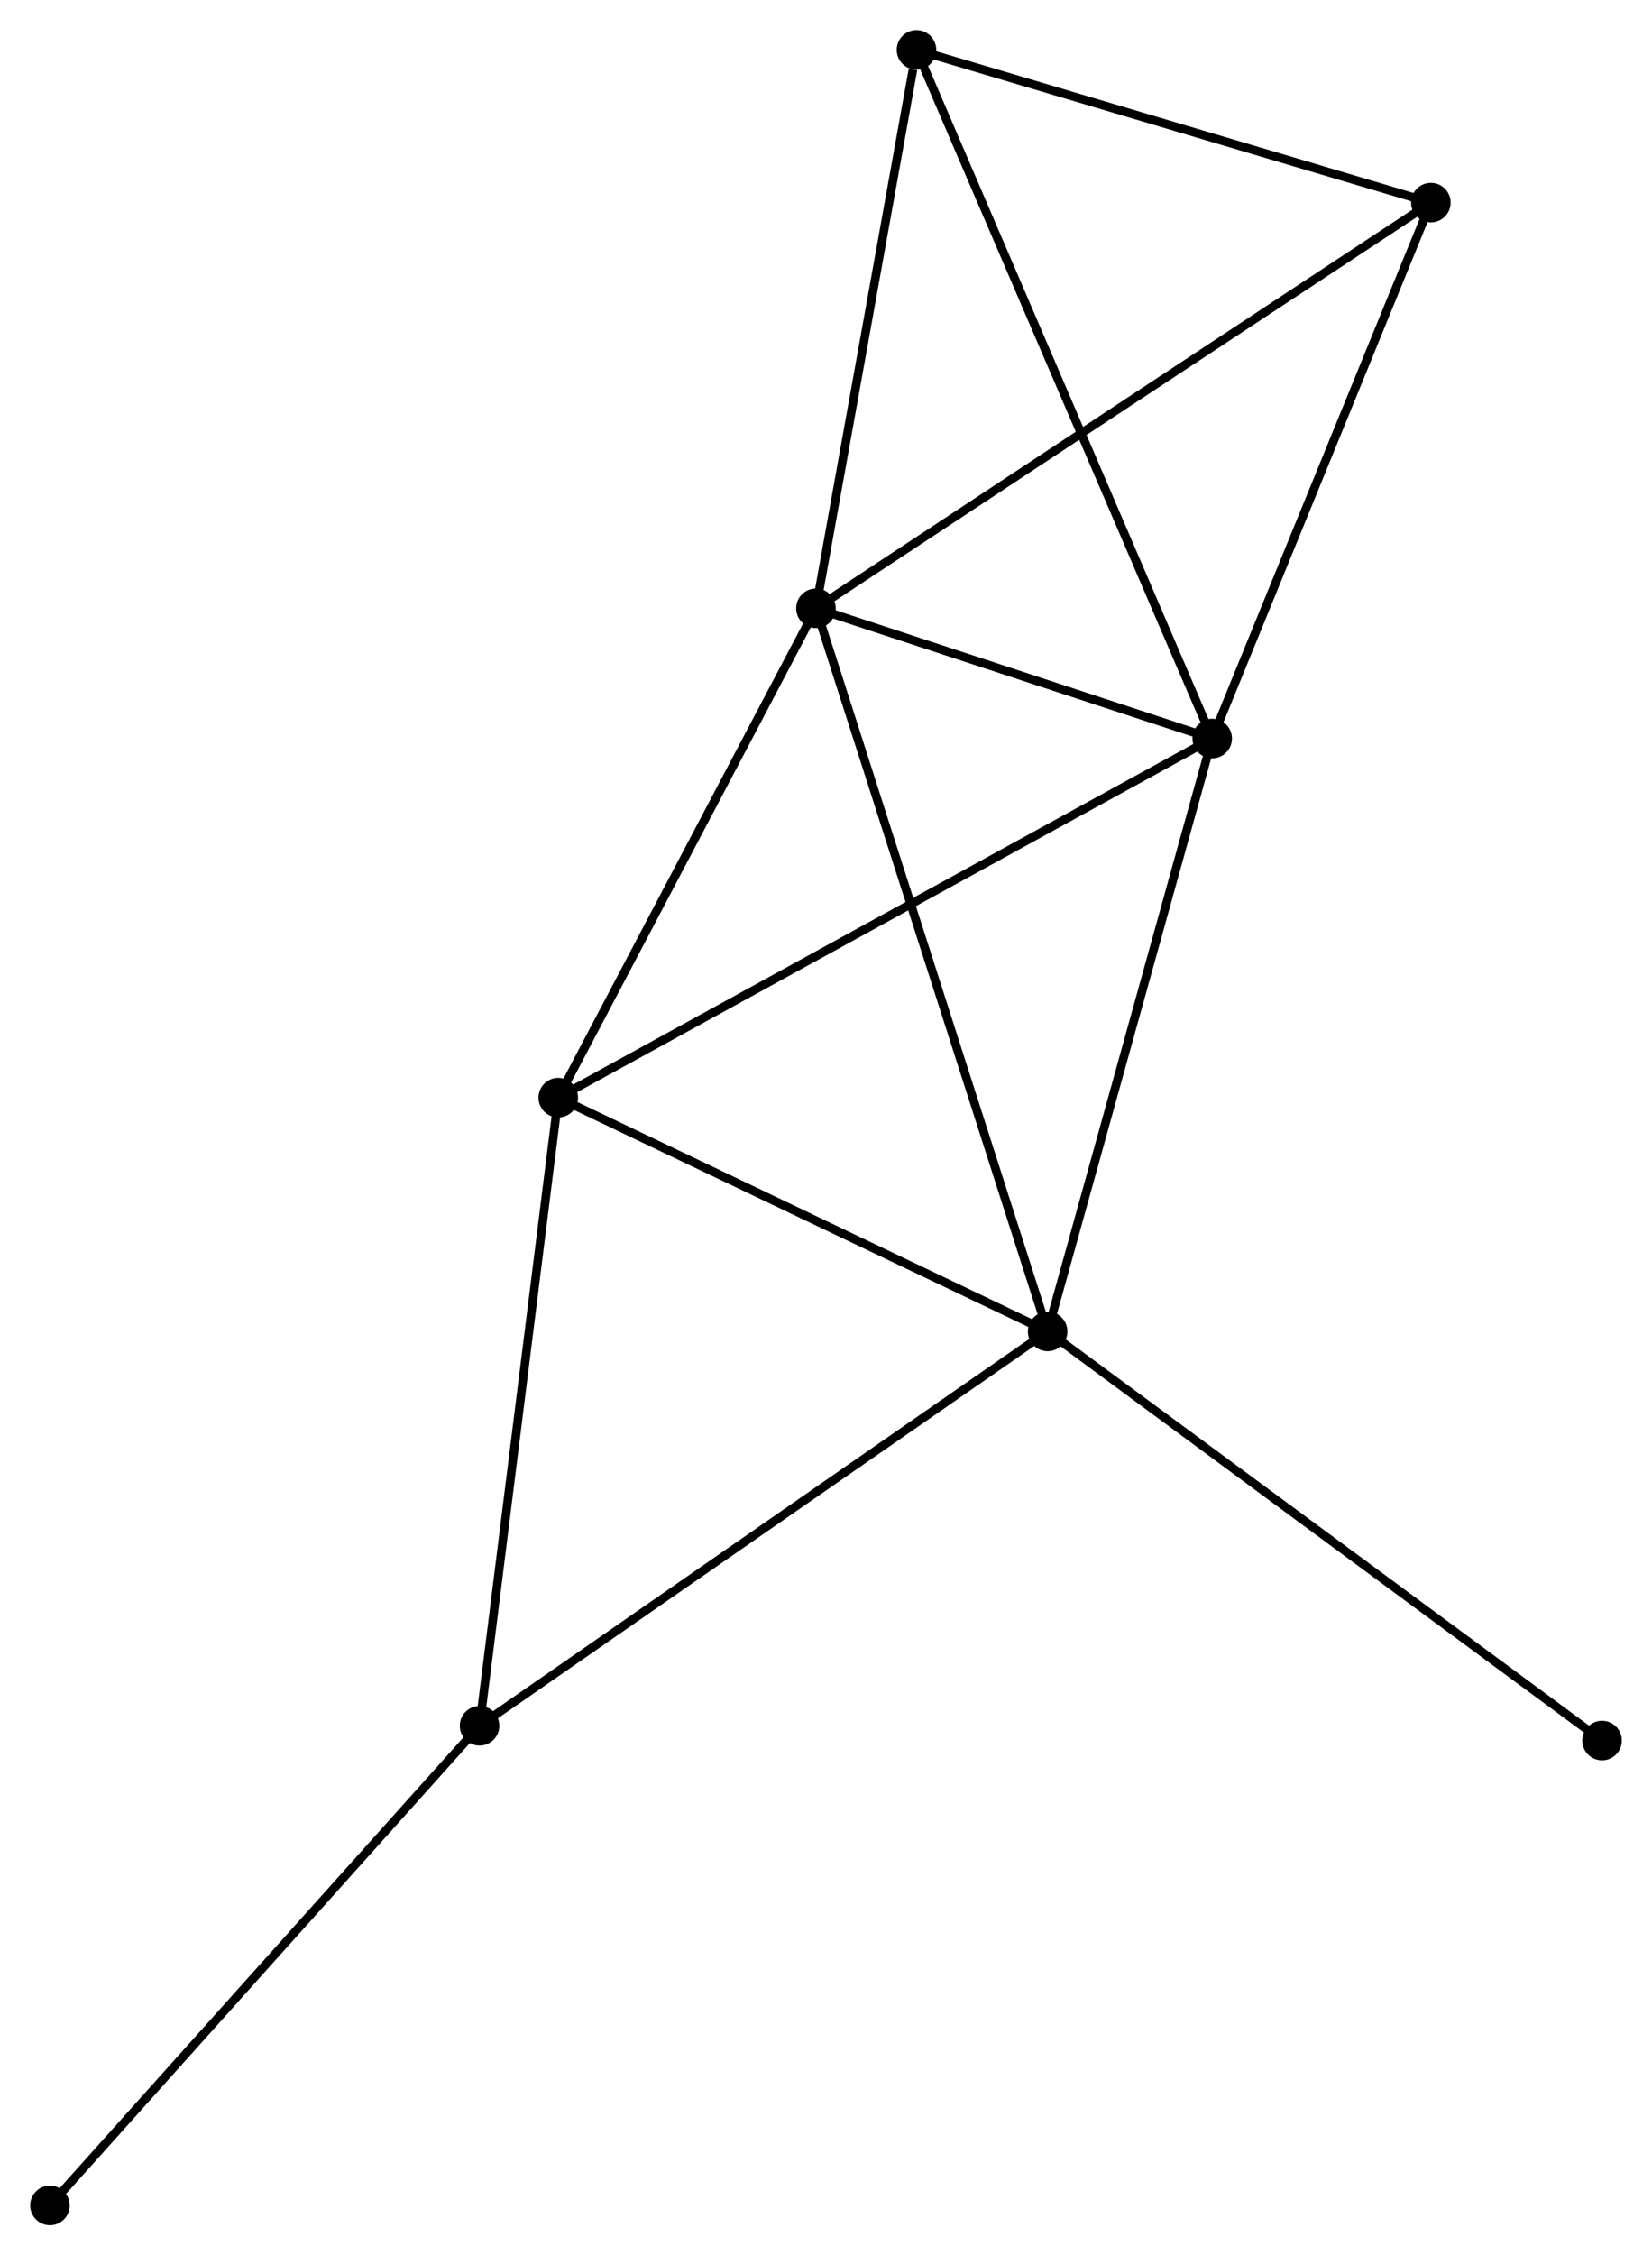 <?xml version="1.0" encoding="UTF-8" standalone="no"?>
<!DOCTYPE svg PUBLIC "-//W3C//DTD SVG 1.1//EN"
 "http://www.w3.org/Graphics/SVG/1.1/DTD/svg11.dtd">
<!-- Generated by graphviz version 2.36.0 (20140111.2315)
 -->
<!-- Title: %3 Pages: 1 -->
<svg width="192pt" height="262pt"
 viewBox="0.00 0.00 192.12 262.19" xmlns="http://www.w3.org/2000/svg" xmlns:xlink="http://www.w3.org/1999/xlink">
<g id="graph0" class="graph" transform="scale(1 1) rotate(0) translate(4 258.192)">
<title>%3</title>
<!-- 0 -->
<g id="node1" class="node"><title>0</title>
<ellipse fill="black" stroke="black" cx="90.891" cy="-187.47" rx="1.8" ry="1.8"/>
</g>
<!-- 1 -->
<g id="node2" class="node"><title>1</title>
<ellipse fill="black" stroke="black" cx="136.978" cy="-172.334" rx="1.8" ry="1.8"/>
</g>
<!-- 0&#45;&#45;1 -->
<g id="edge1" class="edge"><title>0&#45;&#45;1</title>
<path fill="none" stroke="black" d="M92.871,-186.82C100.452,-184.33 127.577,-175.421 135.056,-172.965"/>
</g>
<!-- 2 -->
<g id="node3" class="node"><title>2</title>
<ellipse fill="black" stroke="black" cx="117.839" cy="-103.408" rx="1.8" ry="1.8"/>
</g>
<!-- 0&#45;&#45;2 -->
<g id="edge2" class="edge"><title>0&#45;&#45;2</title>
<path fill="none" stroke="black" d="M91.454,-185.714C94.961,-174.774 113.781,-116.065 117.279,-105.154"/>
</g>
<!-- 3 -->
<g id="node4" class="node"><title>3</title>
<ellipse fill="black" stroke="black" cx="60.92" cy="-130.582" rx="1.8" ry="1.8"/>
</g>
<!-- 0&#45;&#45;3 -->
<g id="edge3" class="edge"><title>0&#45;&#45;3</title>
<path fill="none" stroke="black" d="M89.894,-185.577C85.344,-176.94 66.573,-141.312 61.952,-132.54"/>
</g>
<!-- 5 -->
<g id="node5" class="node"><title>5</title>
<ellipse fill="black" stroke="black" cx="162.41" cy="-234.636" rx="1.8" ry="1.8"/>
</g>
<!-- 0&#45;&#45;5 -->
<g id="edge4" class="edge"><title>0&#45;&#45;5</title>
<path fill="none" stroke="black" d="M92.659,-188.636C102.554,-195.161 150.971,-227.092 160.703,-233.511"/>
</g>
<!-- 6 -->
<g id="node6" class="node"><title>6</title>
<ellipse fill="black" stroke="black" cx="102.585" cy="-252.392" rx="1.8" ry="1.8"/>
</g>
<!-- 0&#45;&#45;6 -->
<g id="edge5" class="edge"><title>0&#45;&#45;6</title>
<path fill="none" stroke="black" d="M91.229,-189.343C92.906,-198.657 100.342,-239.944 102.175,-250.12"/>
</g>
<!-- 1&#45;&#45;2 -->
<g id="edge6" class="edge"><title>1&#45;&#45;2</title>
<path fill="none" stroke="black" d="M136.426,-170.345C133.631,-160.28 121.071,-115.048 118.357,-105.274"/>
</g>
<!-- 1&#45;&#45;3 -->
<g id="edge7" class="edge"><title>1&#45;&#45;3</title>
<path fill="none" stroke="black" d="M135.389,-171.462C125.491,-166.028 72.373,-136.869 62.5,-131.449"/>
</g>
<!-- 1&#45;&#45;5 -->
<g id="edge8" class="edge"><title>1&#45;&#45;5</title>
<path fill="none" stroke="black" d="M137.711,-174.131C141.425,-183.229 158.115,-224.114 161.721,-232.949"/>
</g>
<!-- 1&#45;&#45;6 -->
<g id="edge9" class="edge"><title>1&#45;&#45;6</title>
<path fill="none" stroke="black" d="M136.259,-174.006C131.783,-184.425 107.763,-240.337 103.299,-250.729"/>
</g>
<!-- 2&#45;&#45;3 -->
<g id="edge10" class="edge"><title>2&#45;&#45;3</title>
<path fill="none" stroke="black" d="M115.945,-104.312C107.303,-108.438 71.656,-125.456 62.88,-129.647"/>
</g>
<!-- 4 -->
<g id="node7" class="node"><title>4</title>
<ellipse fill="black" stroke="black" cx="51.769" cy="-57.562" rx="1.8" ry="1.8"/>
</g>
<!-- 2&#45;&#45;4 -->
<g id="edge11" class="edge"><title>2&#45;&#45;4</title>
<path fill="none" stroke="black" d="M116.205,-102.274C107.144,-95.987 63.111,-65.433 53.587,-58.824"/>
</g>
<!-- 8 -->
<g id="node8" class="node"><title>8</title>
<ellipse fill="black" stroke="black" cx="182.32" cy="-55.842" rx="1.8" ry="1.8"/>
</g>
<!-- 2&#45;&#45;8 -->
<g id="edge12" class="edge"><title>2&#45;&#45;8</title>
<path fill="none" stroke="black" d="M119.433,-102.232C128.276,-95.708 171.25,-64.008 180.545,-57.151"/>
</g>
<!-- 3&#45;&#45;4 -->
<g id="edge13" class="edge"><title>3&#45;&#45;4</title>
<path fill="none" stroke="black" d="M60.694,-128.777C59.439,-118.763 53.34,-70.098 52.021,-59.572"/>
</g>
<!-- 5&#45;&#45;6 -->
<g id="edge15" class="edge"><title>5&#45;&#45;6</title>
<path fill="none" stroke="black" d="M160.684,-235.148C152.101,-237.696 114.056,-248.988 104.679,-251.771"/>
</g>
<!-- 7 -->
<g id="node9" class="node"><title>7</title>
<ellipse fill="black" stroke="black" cx="1.8" cy="-1.8" rx="1.8" ry="1.8"/>
</g>
<!-- 4&#45;&#45;7 -->
<g id="edge14" class="edge"><title>4&#45;&#45;7</title>
<path fill="none" stroke="black" d="M50.534,-56.184C43.68,-48.536 10.378,-11.373 3.175,-3.335"/>
</g>
</g>
</svg>
